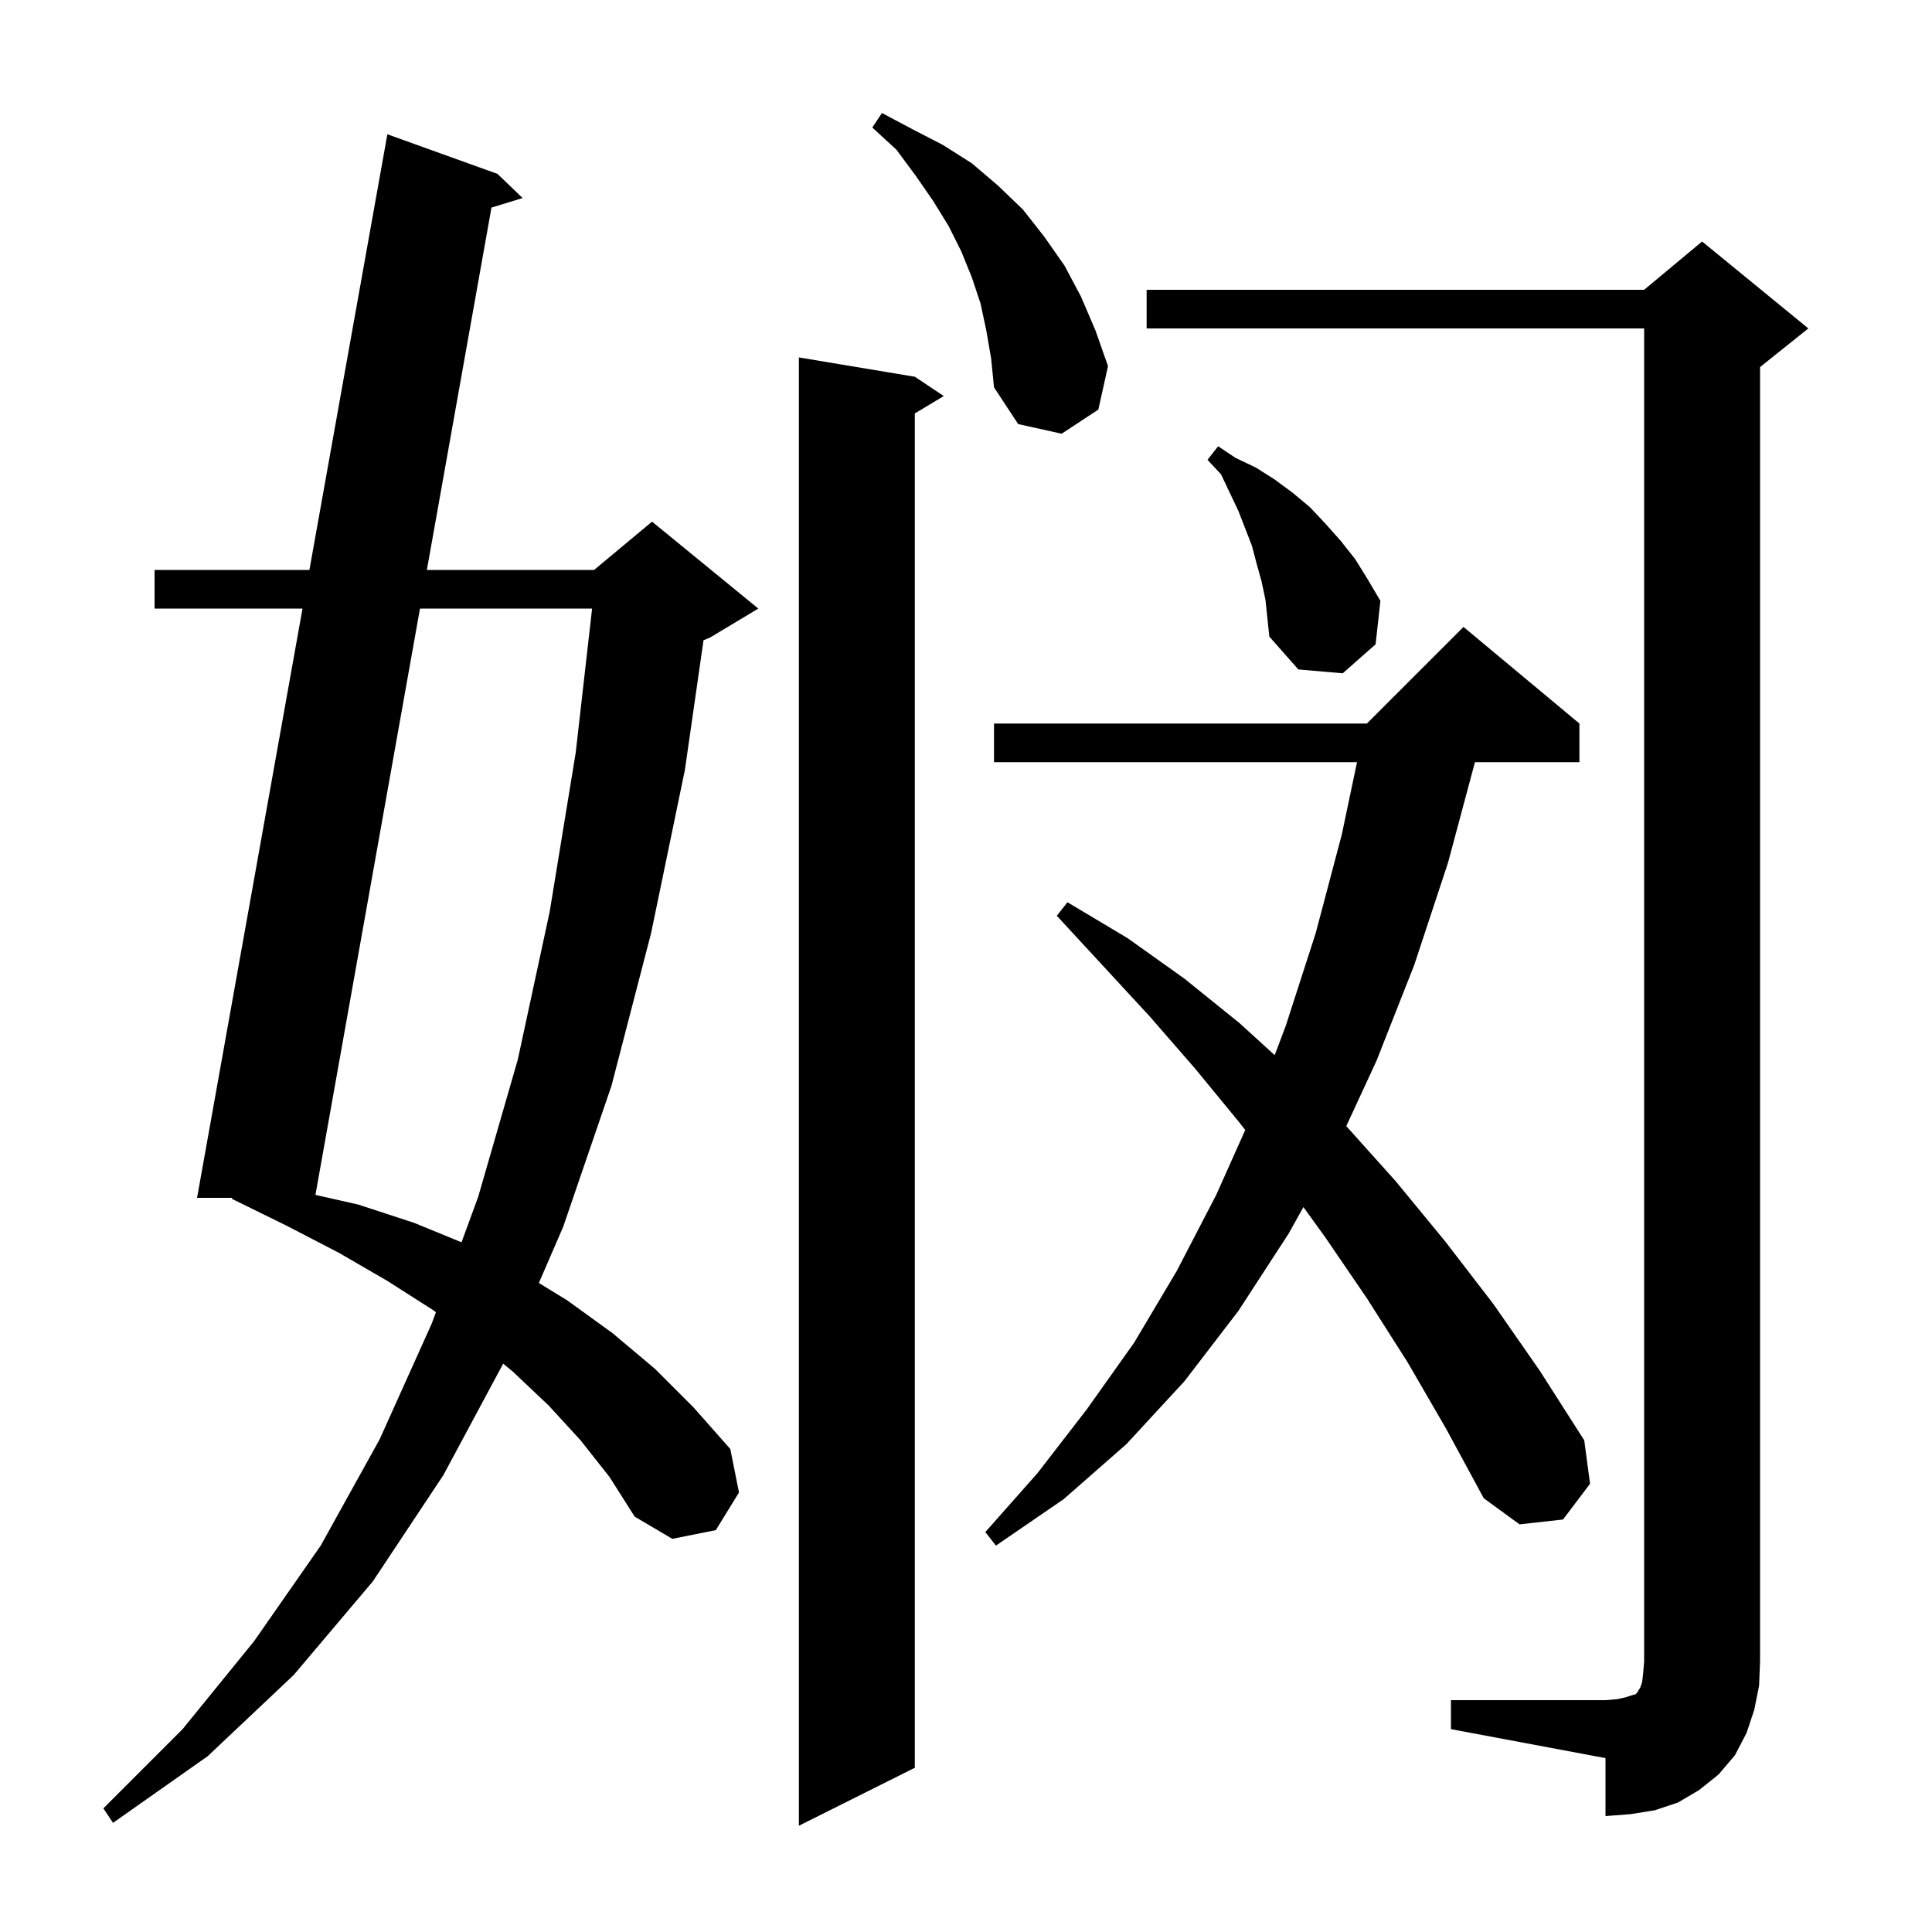 <svg xmlns="http://www.w3.org/2000/svg" xmlns:xlink="http://www.w3.org/1999/xlink" version="1.1" baseProfile="full" viewBox="0 0 200 200" width="200" height="200">
<g fill="black">
<path d="M 94.7 39.0 L 97.7 41.0 L 94.7 42.8 L 94.7 183.0 L 82.7 189.0 L 82.7 37.0 Z M 60.1 149.1 L 56.8 145.5 L 53.1 142.0 L 52.089 141.166 L 45.9 152.7 L 38.6 163.7 L 30.4 173.4 L 21.5 181.8 L 11.7 188.7 L 10.7 187.2 L 18.9 179.0 L 26.3 169.9 L 33.2 160.0 L 39.3 149.0 L 44.7 137.0 L 45.127 135.836 L 44.8 135.6 L 40.1 132.6 L 35.1 129.7 L 29.7 126.9 L 24.0 124.1 L 24.029 124.0 L 20.4 124.0 L 31.315 63.0 L 16.0 63.0 L 16.0 59.0 L 32.03 59.0 L 40.1 13.9 L 51.5 18.0 L 54.1 20.5 L 50.877 21.492 L 44.19 59.0 L 61.5 59.0 L 67.5 54.0 L 78.5 63.0 L 73.5 66.0 L 72.828 66.28 L 70.9 79.7 L 67.4 96.6 L 63.3 112.4 L 58.3 127.0 L 55.783 132.814 L 58.7 134.6 L 63.4 138.0 L 67.8 141.7 L 71.8 145.7 L 75.6 150.0 L 76.5 154.5 L 74.1 158.4 L 69.6 159.3 L 65.7 157.0 L 63.1 152.9 Z M 150.2 176.0 L 166.2 176.0 L 167.4 175.9 L 168.3 175.7 L 168.9 175.5 L 169.3 175.4 L 169.5 175.2 L 169.6 175.0 L 169.8 174.7 L 170.0 174.1 L 170.1 173.2 L 170.2 172.0 L 170.2 34.0 L 118.7 34.0 L 118.7 30.0 L 170.2 30.0 L 176.2 25.0 L 187.2 34.0 L 182.2 38.0 L 182.2 172.0 L 182.1 174.5 L 181.6 177.0 L 180.8 179.4 L 179.6 181.7 L 177.9 183.7 L 175.9 185.3 L 173.7 186.6 L 171.3 187.4 L 168.8 187.8 L 166.2 188.0 L 166.2 182.0 L 150.2 179.0 Z M 145.7 141.0 L 141.5 134.4 L 137.2 128.1 L 134.932 124.955 L 133.4 127.7 L 128.2 135.7 L 122.6 143.0 L 116.6 149.5 L 110.1 155.2 L 103.1 160.0 L 102.0 158.6 L 107.4 152.5 L 112.5 145.9 L 117.4 139.0 L 121.8 131.6 L 125.9 123.7 L 128.905 116.979 L 128.3 116.2 L 123.7 110.6 L 119.0 105.2 L 109.4 94.8 L 110.5 93.4 L 116.7 97.1 L 122.6 101.3 L 128.3 105.9 L 131.956 109.229 L 133.1 106.2 L 136.2 96.6 L 138.9 86.4 L 140.479 78.9 L 102.9 78.9 L 102.9 74.9 L 141.5 74.9 L 151.5 64.9 L 163.5 74.9 L 163.5 78.9 L 152.686 78.9 L 149.9 89.3 L 146.4 99.9 L 142.5 109.8 L 139.367 116.575 L 144.5 122.3 L 149.6 128.5 L 154.6 135.0 L 159.4 141.9 L 164.0 149.1 L 164.6 153.6 L 161.8 157.3 L 157.3 157.8 L 153.6 155.1 L 149.7 147.9 Z M 43.476 63.0 L 32.654 123.696 L 37.1 124.7 L 42.9 126.6 L 47.777 128.603 L 49.5 123.9 L 53.6 109.7 L 56.9 94.4 L 59.6 77.9 L 61.293 63.0 Z M 130.6 60.2 L 130.1 58.4 L 129.6 56.5 L 128.2 52.9 L 126.4 49.1 L 125.0 47.6 L 126.1 46.2 L 127.9 47.4 L 130.0 48.4 L 131.9 49.6 L 133.8 51.0 L 135.6 52.5 L 137.2 54.2 L 138.8 56.0 L 140.3 57.9 L 141.6 60.0 L 142.9 62.2 L 142.4 66.7 L 139.0 69.7 L 134.4 69.3 L 131.4 65.9 L 131.0 62.1 Z M 102.1 34.2 L 101.5 31.4 L 100.6 28.7 L 99.5 26.0 L 98.2 23.4 L 96.6 20.8 L 94.8 18.2 L 92.8 15.5 L 90.3 13.2 L 91.3 11.7 L 94.5 13.4 L 97.6 15.0 L 100.6 16.9 L 103.3 19.2 L 105.9 21.7 L 108.1 24.5 L 110.2 27.5 L 111.9 30.7 L 113.4 34.2 L 114.7 37.9 L 113.7 42.4 L 109.9 44.9 L 105.4 43.9 L 102.9 40.1 L 102.6 37.1 Z " />
</g>
</svg>
